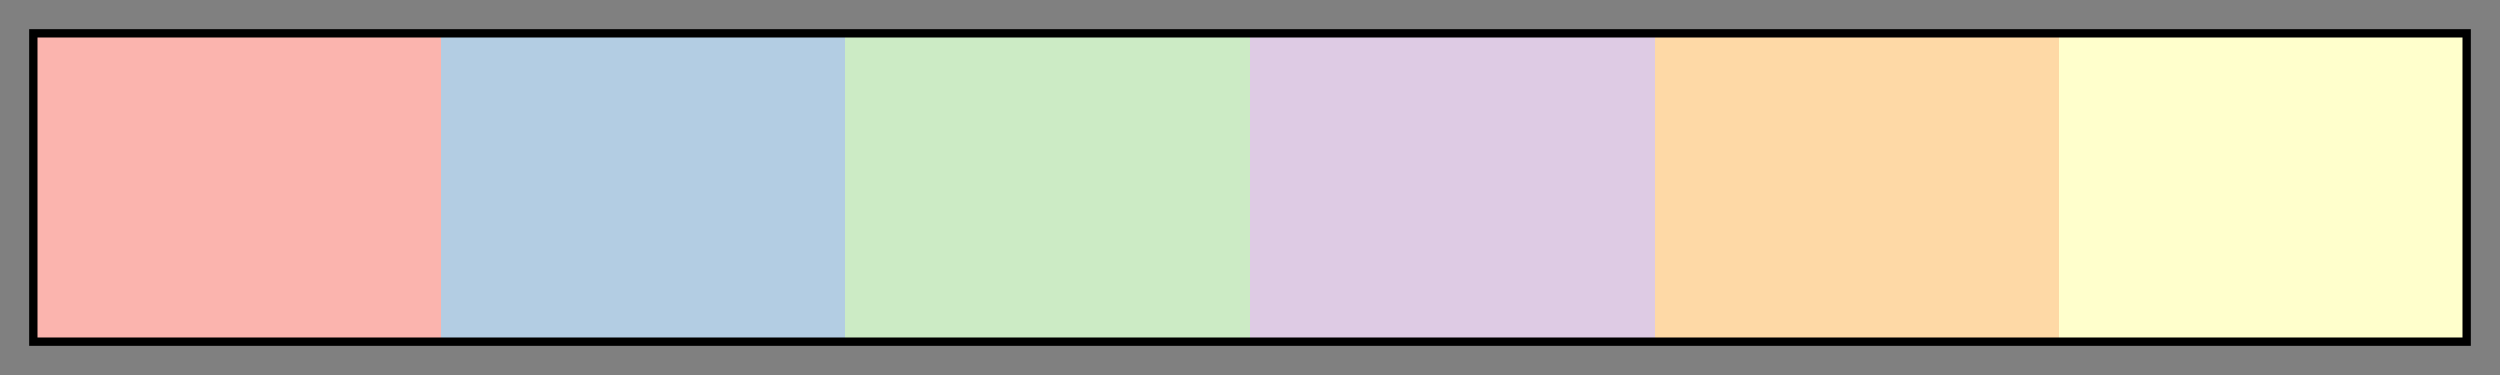 <svg xmlns="http://www.w3.org/2000/svg" width="300" height="45" version="1.1" viewBox="0 0 300 45"><rect x="0" y="0" width="300" height="45" fill="#808080" stroke="none"/><g><defs><linearGradient id="Pastel1_06" x1="0%" x2="100%" y1="0%" y2="0%" gradientUnits="objectBoundingBox" spreadMethod="pad"><stop offset="0%" stop-color="#FBB4AE" stop-opacity="1"/><stop offset="16.67%" stop-color="#FBB4AE" stop-opacity="1"/><stop offset="16.67%" stop-color="#B3CDE3" stop-opacity="1"/><stop offset="33.33%" stop-color="#B3CDE3" stop-opacity="1"/><stop offset="33.33%" stop-color="#CCEBC5" stop-opacity="1"/><stop offset="50%" stop-color="#CCEBC5" stop-opacity="1"/><stop offset="50%" stop-color="#DECBE4" stop-opacity="1"/><stop offset="66.67%" stop-color="#DECBE4" stop-opacity="1"/><stop offset="66.67%" stop-color="#FED9A6" stop-opacity="1"/><stop offset="83.33%" stop-color="#FED9A6" stop-opacity="1"/><stop offset="83.33%" stop-color="#FFC" stop-opacity="1"/><stop offset="100%" stop-color="#FFC" stop-opacity="1"/></linearGradient></defs><rect width="292" height="37" x="4" y="4" fill="url(#Pastel1_06)" stroke="#000" stroke-width="1"/></g></svg>